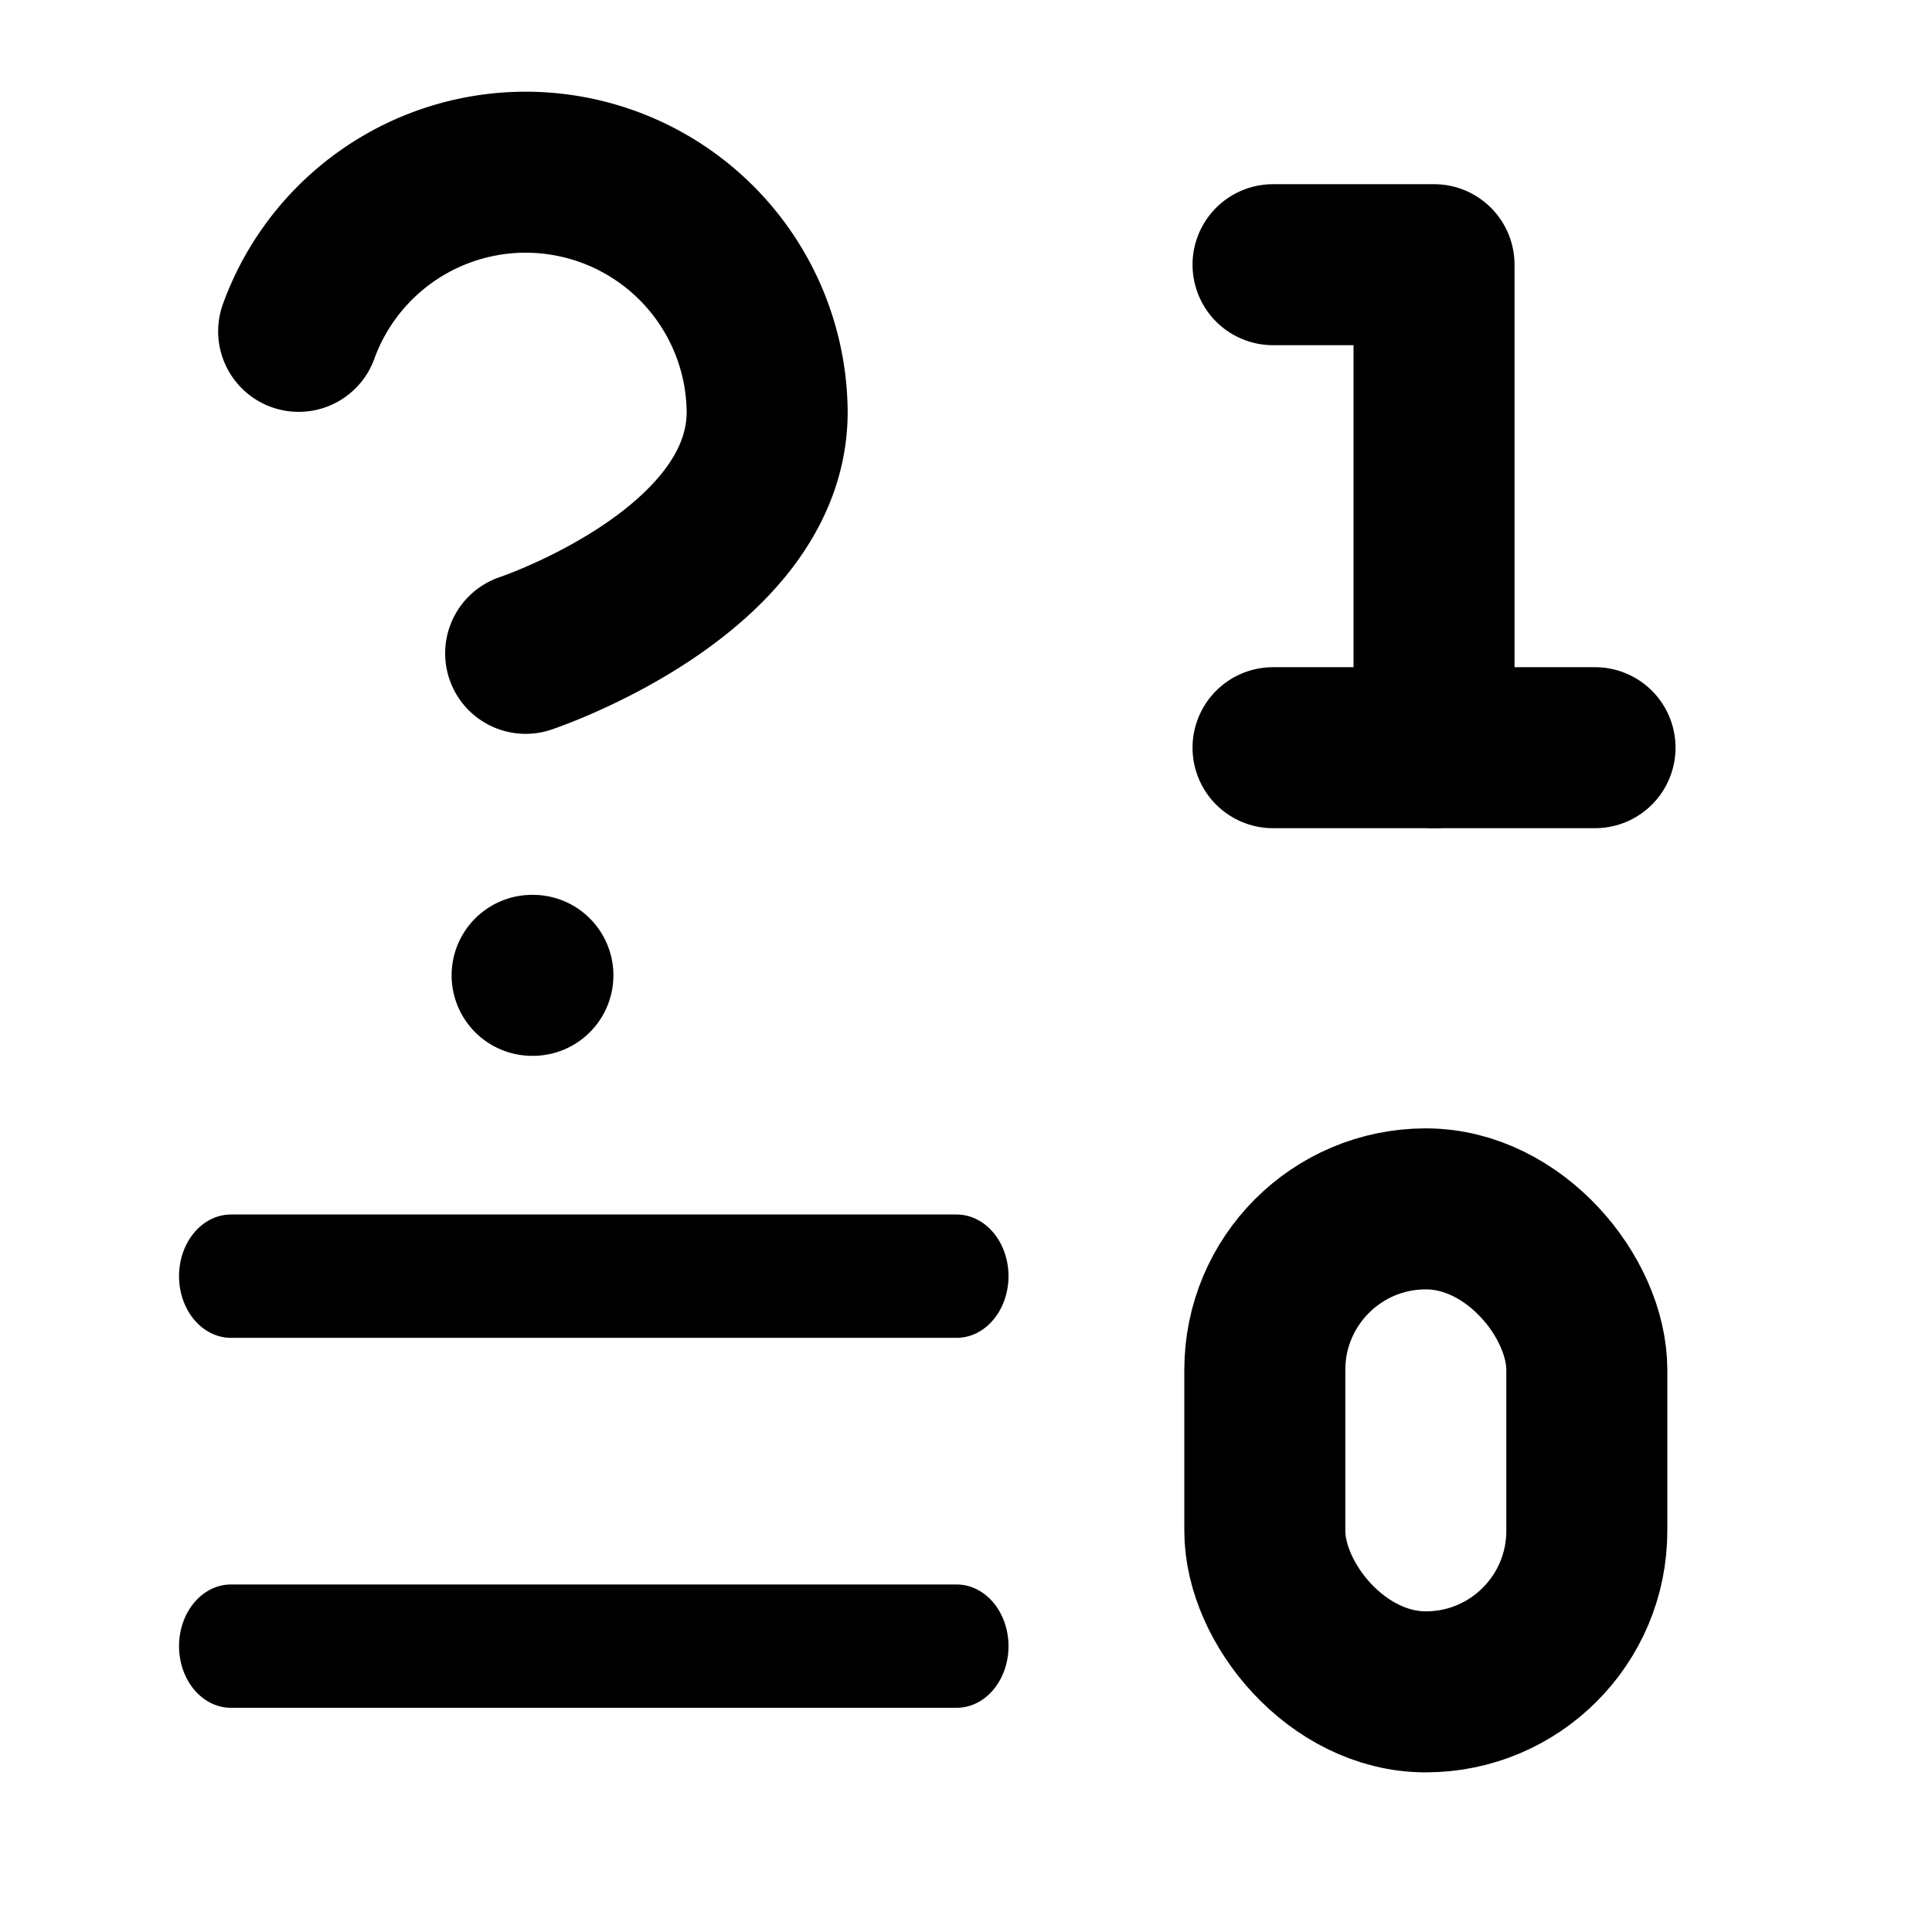 <?xml version="1.0" encoding="UTF-8" standalone="no"?>
<svg
   width="16"
   height="16"
   viewBox="0 0 24 24"
   fill="none"
   stroke="currentColor"
   stroke-width="2"
   stroke-linecap="round"
   stroke-linejoin="round"
   class="lucide lucide-arrow-up-1-0"
   version="1.1"
   id="svg4"
   xml:space="preserve"
   xmlns="http://www.w3.org/2000/svg"
   xmlns:svg="http://www.w3.org/2000/svg"><defs
     id="defs4" /><g
     id="g6"
     transform="translate(0.814,-0.712)"><path
       d="M 17,10 V 4 h -2"
       id="path3" /><path
       d="m 15,10 h 4"
       id="path4" /></g><rect
     x="15.712"
     y="15.017"
     width="4"
     height="6"
     ry="2"
     id="rect4" /><g
     id="g4"
     transform="translate(-4.78,-4.983)"><path
       d="m 8.49,9.099 a 3,3 0 0 1 5.82,1 c 0,2 -3,3 -3,3"
       id="path2-9"
       style="fill:none;stroke:#000000;stroke-width:2;stroke-linecap:round;stroke-linejoin:round" /><path
       d="m 11.39,17.099 h 0.01"
       id="path3-3"
       style="fill:none;stroke:#000000;stroke-width:2;stroke-linecap:round;stroke-linejoin:round" /></g><g
     style="fill:none;stroke:currentColor;stroke-width:2;stroke-linecap:round;stroke-linejoin:round"
     id="g5"
     transform="matrix(0.644,0,0,0.766,-0.352,8.959)"><line
       x1="5"
       x2="19"
       y1="9"
       y2="9"
       id="line1" /><line
       x1="5"
       x2="19"
       y1="15"
       y2="15"
       id="line2" /></g></svg>
